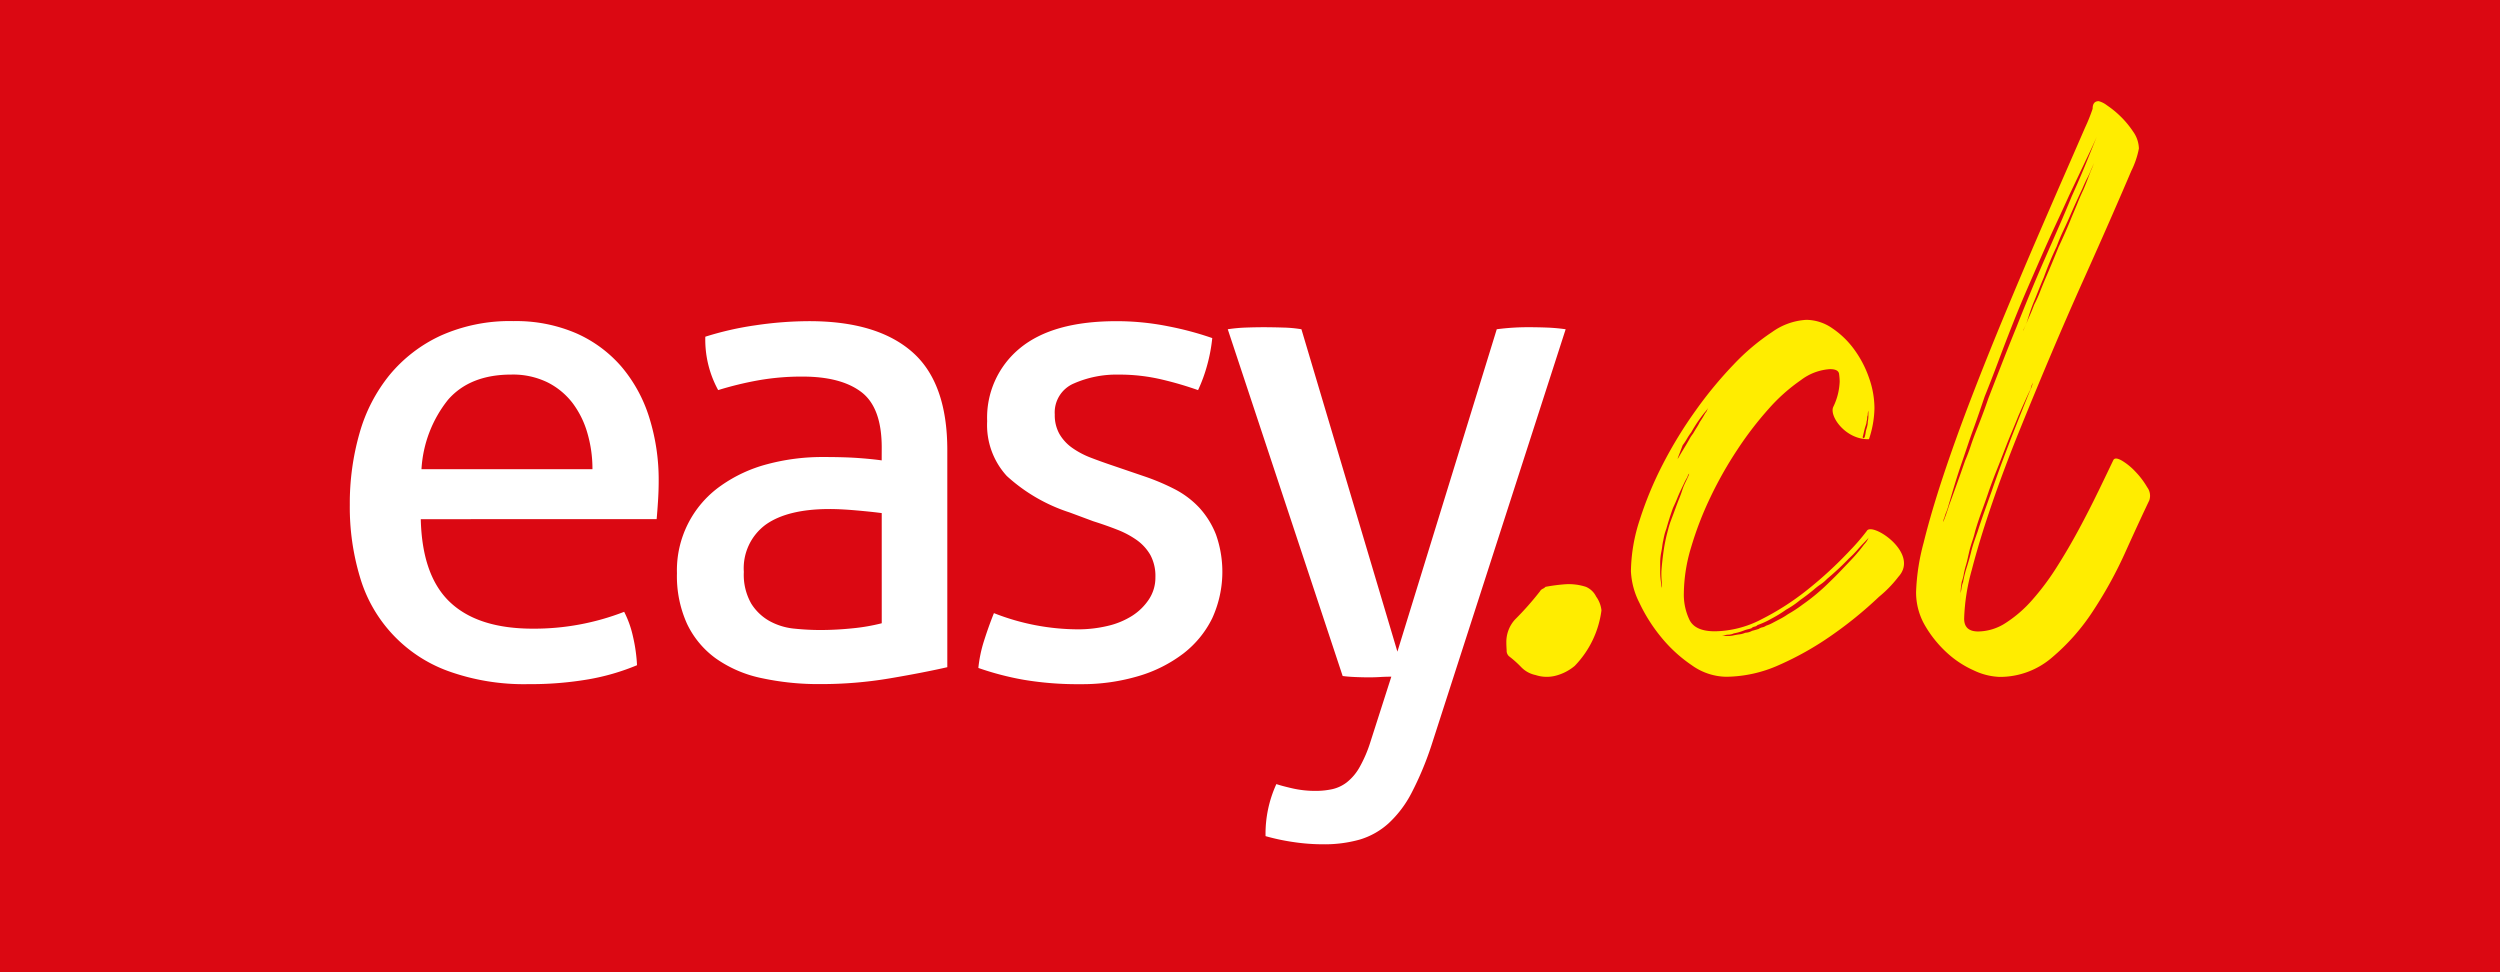 <svg xmlns="http://www.w3.org/2000/svg" xmlns:xlink="http://www.w3.org/1999/xlink" width="311.392" height="121.109" viewBox="0 0 311.392 121.109">
  <defs>
    <clipPath id="clip-path">
      <rect id="Rectángulo_949" data-name="Rectángulo 949" width="311.392" height="121.11" fill="none"/>
    </clipPath>
  </defs>
  <g id="easy-cl-logo" transform="translate(-510 -1858)">
    <g id="Grupo_314" data-name="Grupo 314" transform="translate(510 1858)">
      <rect id="Rectángulo_948" data-name="Rectángulo 948" width="311.392" height="121.11" fill="#db0812"/>
      <g id="Grupo_313" data-name="Grupo 313">
        <g id="Grupo_312" data-name="Grupo 312" clip-path="url(#clip-path)">
          <path id="Trazado_5319" data-name="Trazado 5319" d="M296.863,81.509q-.381.478-.987,1.115t-1.251,1.314q-.645.679-1.4,1.4a25.1,25.1,0,0,1-3.336,2.789,16.206,16.206,0,0,1-1.82,1.195,8.288,8.288,0,0,1-.91.557l-.91.479a4.963,4.963,0,0,1-.91.4,1.132,1.132,0,0,1-.455.2,1.157,1.157,0,0,0-.456.2c-.151.052-.43.132-.834.238a1.809,1.809,0,0,1-.835.239,2.616,2.616,0,0,1-.719.2c-.228.026-.468.066-.721.119a2.386,2.386,0,0,1-.606.079h-.949a1.28,1.28,0,0,0,.418-.079,1.484,1.484,0,0,1,.493-.079,1.721,1.721,0,0,0,.645-.16,6.787,6.787,0,0,0,1.365-.4,3.9,3.9,0,0,1,.418-.12,3.123,3.123,0,0,0,.417-.12.681.681,0,0,1,.379-.2.672.672,0,0,0,.379-.2,10.276,10.276,0,0,0,1.744-.8c.3-.159.608-.331.911-.517s.606-.384.909-.6a11.3,11.3,0,0,0,1.744-1.195c.3-.211.594-.424.872-.637s.542-.425.8-.637a8.4,8.4,0,0,1,.872-.678,4.774,4.774,0,0,0,.8-.676q.758-.638,1.441-1.276c.455-.423.884-.848,1.289-1.274a13.138,13.138,0,0,0,1.024-1.036q.414-.478.8-.876l.682-.716a.9.9,0,0,0-.151.239,2.048,2.048,0,0,1-.19.318,2.788,2.788,0,0,1-.266.318c-.2.268-.43.559-.682.878m-23.32-4.024a9.782,9.782,0,0,0-.418,1.314,20.783,20.783,0,0,0-.568,2.71q-.19,1.356-.266,2.469a11.524,11.524,0,0,0,.076,1.673v.478a.237.237,0,0,0,.076.16.237.237,0,0,1-.076-.16.7.7,0,0,0-.037-.2.908.908,0,0,1-.039-.279,9.029,9.029,0,0,1-.151-1.673v-1.2a7.3,7.3,0,0,1,.151-1.274q.078-.4.115-.717a5.929,5.929,0,0,1,.113-.638c.051-.265.1-.5.151-.717a6.546,6.546,0,0,1,.228-.717q.379-1.353.836-2.629c.2-.424.379-.823.53-1.2s.3-.716.454-1.036.291-.611.418-.875a5.671,5.671,0,0,1,.34-.639,2.432,2.432,0,0,0,.114-.279.494.494,0,0,1,.113-.2.234.234,0,0,0,.076-.16,3.158,3.158,0,0,1-.228.638c-.1.213-.215.453-.34.717a6.63,6.63,0,0,0-.341.877c-.1.318-.228.664-.379,1.036s-.3.769-.456,1.195-.316.864-.493,1.315m1.4-9.2a7.32,7.32,0,0,0,.531-.8,7.383,7.383,0,0,1,.53-.8q.455-.8.873-1.4t.8-1.076a2.835,2.835,0,0,0,.264-.319,1.99,1.99,0,0,0,.19-.319.89.89,0,0,1,.152-.238.89.89,0,0,0-.152.238c-.05.107-.1.228-.151.359a1.04,1.04,0,0,1-.228.359q-.3.561-.682,1.116a6.929,6.929,0,0,1-.379.677q-.229.36-.456.757a4.831,4.831,0,0,0-.492.757c-.227.4-.455.785-.682,1.156s-.418.691-.569.956-.2.319-.153.159Zm22.448-1.115.228-.956c.049-.159.1-.318.151-.478a1.412,1.412,0,0,0,.076-.4,1.5,1.5,0,0,0,.075-.439.825.825,0,0,1,.076-.358,1.437,1.437,0,0,1,.076-.558v.558a3.6,3.6,0,0,1-.076.8,2.36,2.36,0,0,1-.039.438,3.991,3.991,0,0,1-.113.438,3,3,0,0,0-.115.518,3.175,3.175,0,0,1-.113.517c-.1.319-.33.079-.228-.079m.758.359a12.636,12.636,0,0,0,.682-3.864,11.438,11.438,0,0,0-.682-3.786,13.372,13.372,0,0,0-1.857-3.545,10.917,10.917,0,0,0-2.73-2.628,5.741,5.741,0,0,0-3.222-1.037,8.065,8.065,0,0,0-4.248,1.514,27.367,27.367,0,0,0-4.778,4.025,50.778,50.778,0,0,0-4.74,5.735,53.24,53.24,0,0,0-4.094,6.692,44.8,44.8,0,0,0-2.882,6.933,21.315,21.315,0,0,0-1.1,6.413,9.593,9.593,0,0,0,1.061,3.945,20.491,20.491,0,0,0,2.73,4.3,17.778,17.778,0,0,0,3.792,3.466,7.557,7.557,0,0,0,4.248,1.434,16.436,16.436,0,0,0,6.6-1.455A38.278,38.278,0,0,0,293.45,92a50.079,50.079,0,0,0,5.953-4.84,14.955,14.955,0,0,0,2.431-2.506c2.691-2.949-3.33-6.871-3.945-5.7a25.75,25.75,0,0,1-2.088,2.426,49.4,49.4,0,0,1-5.308,4.9,32.8,32.8,0,0,1-5.764,3.7,12.871,12.871,0,0,1-5.763,1.474q-2.429,0-3.147-1.391A7.275,7.275,0,0,1,275.1,86.7a20.445,20.445,0,0,1,.91-5.722,41.6,41.6,0,0,1,2.39-6.2,48.667,48.667,0,0,1,3.374-5.962,43.091,43.091,0,0,1,3.906-5.088,22.108,22.108,0,0,1,4.019-3.575,6.669,6.669,0,0,1,3.6-1.353q1.06,0,1.137.6a8.137,8.137,0,0,1,.075.917,7.8,7.8,0,0,1-.8,3.187c-.53,1.17,1.573,4.106,4.436,4.023" transform="translate(-65.366 -12.821)" fill="#ffed00"/>
          <path id="Trazado_5320" data-name="Trazado 5320" d="M320.932,78.876v0a5.181,5.181,0,0,1,.076-.956,6.191,6.191,0,0,1,.039-.678c.025-.239.062-.49.113-.757a4.509,4.509,0,0,0,.227-.836c.051-.291.126-.624.228-1,.1-.319.189-.65.265-1s.164-.729.266-1.155c.1-.37.215-.742.341-1.115s.239-.769.342-1.2q.379-1.273.833-2.509t.91-2.59c.3-.848.619-1.686.948-2.51s.645-1.633.949-2.429.606-1.553.909-2.27.581-1.4.835-2.033q.91-2.07,1.365-3.028a1.3,1.3,0,0,0,.189-.437,1.5,1.5,0,0,1,.113-.359l.152-.319a7.418,7.418,0,0,1-.455,1.2q-.228.559-.531,1.315t-.682,1.714q-.38.954-.8,2.031t-.872,2.27q-.91,2.39-1.819,5.02-.457,1.274-.911,2.55t-.834,2.469q-.227.638-.418,1.195t-.34,1.115q-.153.639-.3,1.157c-.1.345-.2.676-.3.995a13.952,13.952,0,0,0-.455,1.832,3.1,3.1,0,0,0-.189.717,5.821,5.821,0,0,1-.114.638,5.181,5.181,0,0,0-.076.956M320.245,64.5q.416-1.394,1.024-3.147.3-.876.607-1.793t.682-1.953q.379-1.034.721-2.031T324,53.46q.834-2.07,1.668-4.3t1.744-4.542q.91-2.311,1.858-4.5t1.858-4.263q.91-2.07,1.782-3.942t1.63-3.547q.756-1.592,1.4-2.948t1.1-2.311q.53-1.117.91-1.992-.381.956-.834,2.071-.381.957-.948,2.311t-1.327,3.028q-.683,1.674-1.516,3.585t-1.745,3.985q-.909,2.071-1.819,4.263t-1.821,4.5q-.909,2.231-1.782,4.461T324.454,53.7q-.381,1.116-.758,2.11t-.76,1.952q-.379.957-.682,1.874t-.682,1.792q-.608,1.754-1.1,3.109t-.872,2.39q-.377,1.194-.758,2.151a1.369,1.369,0,0,1,.151-.558,4.645,4.645,0,0,1,.228-.676,7.081,7.081,0,0,0,.3-.917q.305-1.035.721-2.43m15.361-35.217c-.227.557-.468,1.129-.719,1.712q-.381.957-.8,1.912t-.872,1.913q-.835,2.072-1.592,3.824-.381.876-.721,1.753a15.05,15.05,0,0,1-.721,1.593q-.3.8-.569,1.4t-.416.995c-.152.319-.279.611-.379.877a.62.62,0,0,1,.076-.239l.3-.638.34-1.075q.19-.6.493-1.394.3-.717.645-1.594t.719-1.752a41.087,41.087,0,0,1,1.593-3.825q.379-1.034.834-1.992c.3-.638.58-1.247.833-1.832s.505-1.155.76-1.713.5-1.1.758-1.633c.2-.478.4-.916.607-1.314s.354-.73.455-1c.151-.319.278-.611.379-.878a7.6,7.6,0,0,1-.379.957q-.152.4-.38,1c-.151.4-.33.837-.53,1.314q-.38.8-.721,1.634m2.5,36.093q-1.1,2.271-2.388,4.661t-2.73,4.66a31.582,31.582,0,0,1-3.033,4.063,15.57,15.57,0,0,1-3.3,2.869,6.41,6.41,0,0,1-3.451,1.076q-1.745,0-1.745-1.6a25.165,25.165,0,0,1,.949-6.061q.948-3.669,2.466-8.1t3.488-9.294q1.971-4.866,3.981-9.612t3.982-9.134q1.971-4.388,3.488-7.858t2.464-5.7a10.942,10.942,0,0,0,.949-2.792,3.8,3.8,0,0,0-.722-2.114,11.579,11.579,0,0,0-1.592-1.915,11.7,11.7,0,0,0-1.669-1.356,2.874,2.874,0,0,0-1.023-.518q-.76,0-.76.955a21.839,21.839,0,0,1-.946,2.352q-.949,2.19-2.5,5.735t-3.527,8.127q-1.974,4.584-4.058,9.6t-4.05,10.118q-1.964,5.1-3.5,9.721t-2.47,8.405a26.8,26.8,0,0,0-.936,6.1,8.183,8.183,0,0,0,1.123,4.223,14.382,14.382,0,0,0,2.695,3.347,12.422,12.422,0,0,0,3.389,2.23,8.11,8.11,0,0,0,3.183.8,9.917,9.917,0,0,0,6.521-2.4,26.419,26.419,0,0,0,5.156-5.855,52.127,52.127,0,0,0,3.982-7.245q1.706-3.784,3-6.493a1.772,1.772,0,0,0-.265-1.633,9.95,9.95,0,0,0-1.441-1.912,7.743,7.743,0,0,0-1.707-1.4q-.833-.477-1.061-.079-.836,1.754-1.935,4.023" transform="translate(-76.801 -4.053)" fill="#ffed00"/>
          <path id="Trazado_5321" data-name="Trazado 5321" d="M248.037,104.4a.953.953,0,0,0,.271.733,13.249,13.249,0,0,1,1.55,1.382,3.443,3.443,0,0,0,1.781.977,4.431,4.431,0,0,0,2.517.08,6.02,6.02,0,0,0,2.362-1.22,12.178,12.178,0,0,0,3.33-6.916,3.549,3.549,0,0,0-.658-1.708,2.524,2.524,0,0,0-1.278-1.221,6.915,6.915,0,0,0-2.516-.325,21.843,21.843,0,0,0-2.518.325,1.024,1.024,0,0,1-.35.244.8.8,0,0,0-.348.326,37.32,37.32,0,0,1-3.1,3.5A4.153,4.153,0,0,0,248,103.422q0,.407.039.976" transform="translate(-60.375 -23.412)" fill="#ffed00"/>
          <path id="Trazado_5322" data-name="Trazado 5322" d="M66.43,77.538q.168,7.072,3.662,10.356T80.4,91.176a30.937,30.937,0,0,0,11.365-2.1,12.673,12.673,0,0,1,1.095,3.073,20.027,20.027,0,0,1,.505,3.578,28.109,28.109,0,0,1-6.1,1.767,42.379,42.379,0,0,1-7.367.59,27.8,27.8,0,0,1-10.1-1.642,17.754,17.754,0,0,1-10.945-11.7A30.23,30.23,0,0,1,57.59,75.77,31.785,31.785,0,0,1,58.81,66.8a20.183,20.183,0,0,1,3.746-7.239,18.128,18.128,0,0,1,6.357-4.884,21.017,21.017,0,0,1,9.05-1.81,18.924,18.924,0,0,1,7.829,1.515,15.921,15.921,0,0,1,5.641,4.168,18.1,18.1,0,0,1,3.452,6.313,25.853,25.853,0,0,1,1.178,7.956q0,1.18-.084,2.484t-.169,2.23Zm21.384-6.229a15.9,15.9,0,0,0-.632-4.5,11.457,11.457,0,0,0-1.852-3.746,9.034,9.034,0,0,0-3.115-2.568,9.8,9.8,0,0,0-4.5-.968q-5.135,0-7.871,3.115a15.236,15.236,0,0,0-3.326,8.672Z" transform="translate(-14.02 -12.871)" fill="#fff"/>
          <path id="Trazado_5323" data-name="Trazado 5323" d="M136.957,68.614q0-4.967-2.526-6.9t-7.324-1.937a31.154,31.154,0,0,0-5.515.464,41.983,41.983,0,0,0-5.008,1.22,13.108,13.108,0,0,1-1.6-6.651,38.872,38.872,0,0,1,6.314-1.431,45.93,45.93,0,0,1,6.65-.505q8.418,0,12.8,3.831t4.377,12.249V95.974q-2.948.675-7.156,1.39a51.287,51.287,0,0,1-8.587.715,33.651,33.651,0,0,1-7.451-.757,15.21,15.21,0,0,1-5.64-2.441,11.31,11.31,0,0,1-3.578-4.293,14.4,14.4,0,0,1-1.263-6.314,12.867,12.867,0,0,1,5.472-10.9,17.823,17.823,0,0,1,5.809-2.694,26.442,26.442,0,0,1,6.9-.884q2.694,0,4.421.126t2.9.294Zm0,8.166q-1.263-.168-3.2-.337t-3.283-.168q-5.221,0-7.956,1.936a6.738,6.738,0,0,0-2.736,5.894,7.237,7.237,0,0,0,.926,3.956,6.372,6.372,0,0,0,2.316,2.189,7.993,7.993,0,0,0,3.073.925,31.829,31.829,0,0,0,3.2.169,39.5,39.5,0,0,0,4-.21,23.957,23.957,0,0,0,3.662-.632Z" transform="translate(-27.132 -12.871)" fill="#fff"/>
          <path id="Trazado_5324" data-name="Trazado 5324" d="M163.014,89.24a28.809,28.809,0,0,0,10.439,2.02,15.9,15.9,0,0,0,3.7-.421,9.826,9.826,0,0,0,3.074-1.263,7.036,7.036,0,0,0,2.1-2.062,4.886,4.886,0,0,0,.8-2.736A5.514,5.514,0,0,0,182.5,82a5.916,5.916,0,0,0-1.684-1.853,11.211,11.211,0,0,0-2.441-1.3q-1.39-.547-2.99-1.052L172.443,76.7a21.284,21.284,0,0,1-7.83-4.546,9.392,9.392,0,0,1-2.441-6.82,11.168,11.168,0,0,1,4.082-9.091q4.082-3.366,12-3.367a32.713,32.713,0,0,1,6.44.632,39.692,39.692,0,0,1,5.515,1.473,20.478,20.478,0,0,1-.631,3.367,19.4,19.4,0,0,1-1.137,3.115,43.545,43.545,0,0,0-4.419-1.3,23.032,23.032,0,0,0-5.514-.632,13.169,13.169,0,0,0-5.515,1.094,3.912,3.912,0,0,0-2.4,3.873,4.755,4.755,0,0,0,.589,2.442,5.505,5.505,0,0,0,1.6,1.726,10.561,10.561,0,0,0,2.316,1.22q1.3.5,2.82,1.01l3.7,1.263a27.746,27.746,0,0,1,3.83,1.6,11.3,11.3,0,0,1,3.115,2.316,10.757,10.757,0,0,1,2.105,3.367,13.909,13.909,0,0,1-.464,10.439,12.509,12.509,0,0,1-3.577,4.377,17.2,17.2,0,0,1-5.6,2.821,24.57,24.57,0,0,1-7.239,1.01,40.325,40.325,0,0,1-7.072-.547,36.12,36.12,0,0,1-5.641-1.473,16.63,16.63,0,0,1,.716-3.41q.546-1.726,1.22-3.41" transform="translate(-39.214 -12.871)" fill="#fff"/>
          <path id="Trazado_5325" data-name="Trazado 5325" d="M222.509,97.4c-.45,0-.913.013-1.389.042s-.94.042-1.389.042q-.842,0-1.768-.042t-1.515-.126L202.136,54.126a19.537,19.537,0,0,1,2.273-.211q1.177-.041,2.189-.042,1.093,0,2.441.042a15.788,15.788,0,0,1,2.273.211l11.954,40.157,12.375-40.157a29.484,29.484,0,0,1,4.125-.253q.925,0,2.1.042a22.38,22.38,0,0,1,2.357.211l-16.754,51.943a39.56,39.56,0,0,1-2.441,5.81,13.732,13.732,0,0,1-2.863,3.787,9.31,9.31,0,0,1-3.578,2.021,16.131,16.131,0,0,1-4.589.59,24.938,24.938,0,0,1-3.83-.3,26.355,26.355,0,0,1-3.325-.716,14.873,14.873,0,0,1,1.347-6.483c.505.169,1.192.35,2.063.548a12.813,12.813,0,0,0,2.82.3,9.728,9.728,0,0,0,2.063-.211,4.63,4.63,0,0,0,1.809-.842,6.337,6.337,0,0,0,1.559-1.81,16.211,16.211,0,0,0,1.389-3.2Z" transform="translate(-49.21 -13.115)" fill="#fff"/>
        </g>
      </g>
    </g>
  </g>
</svg>
